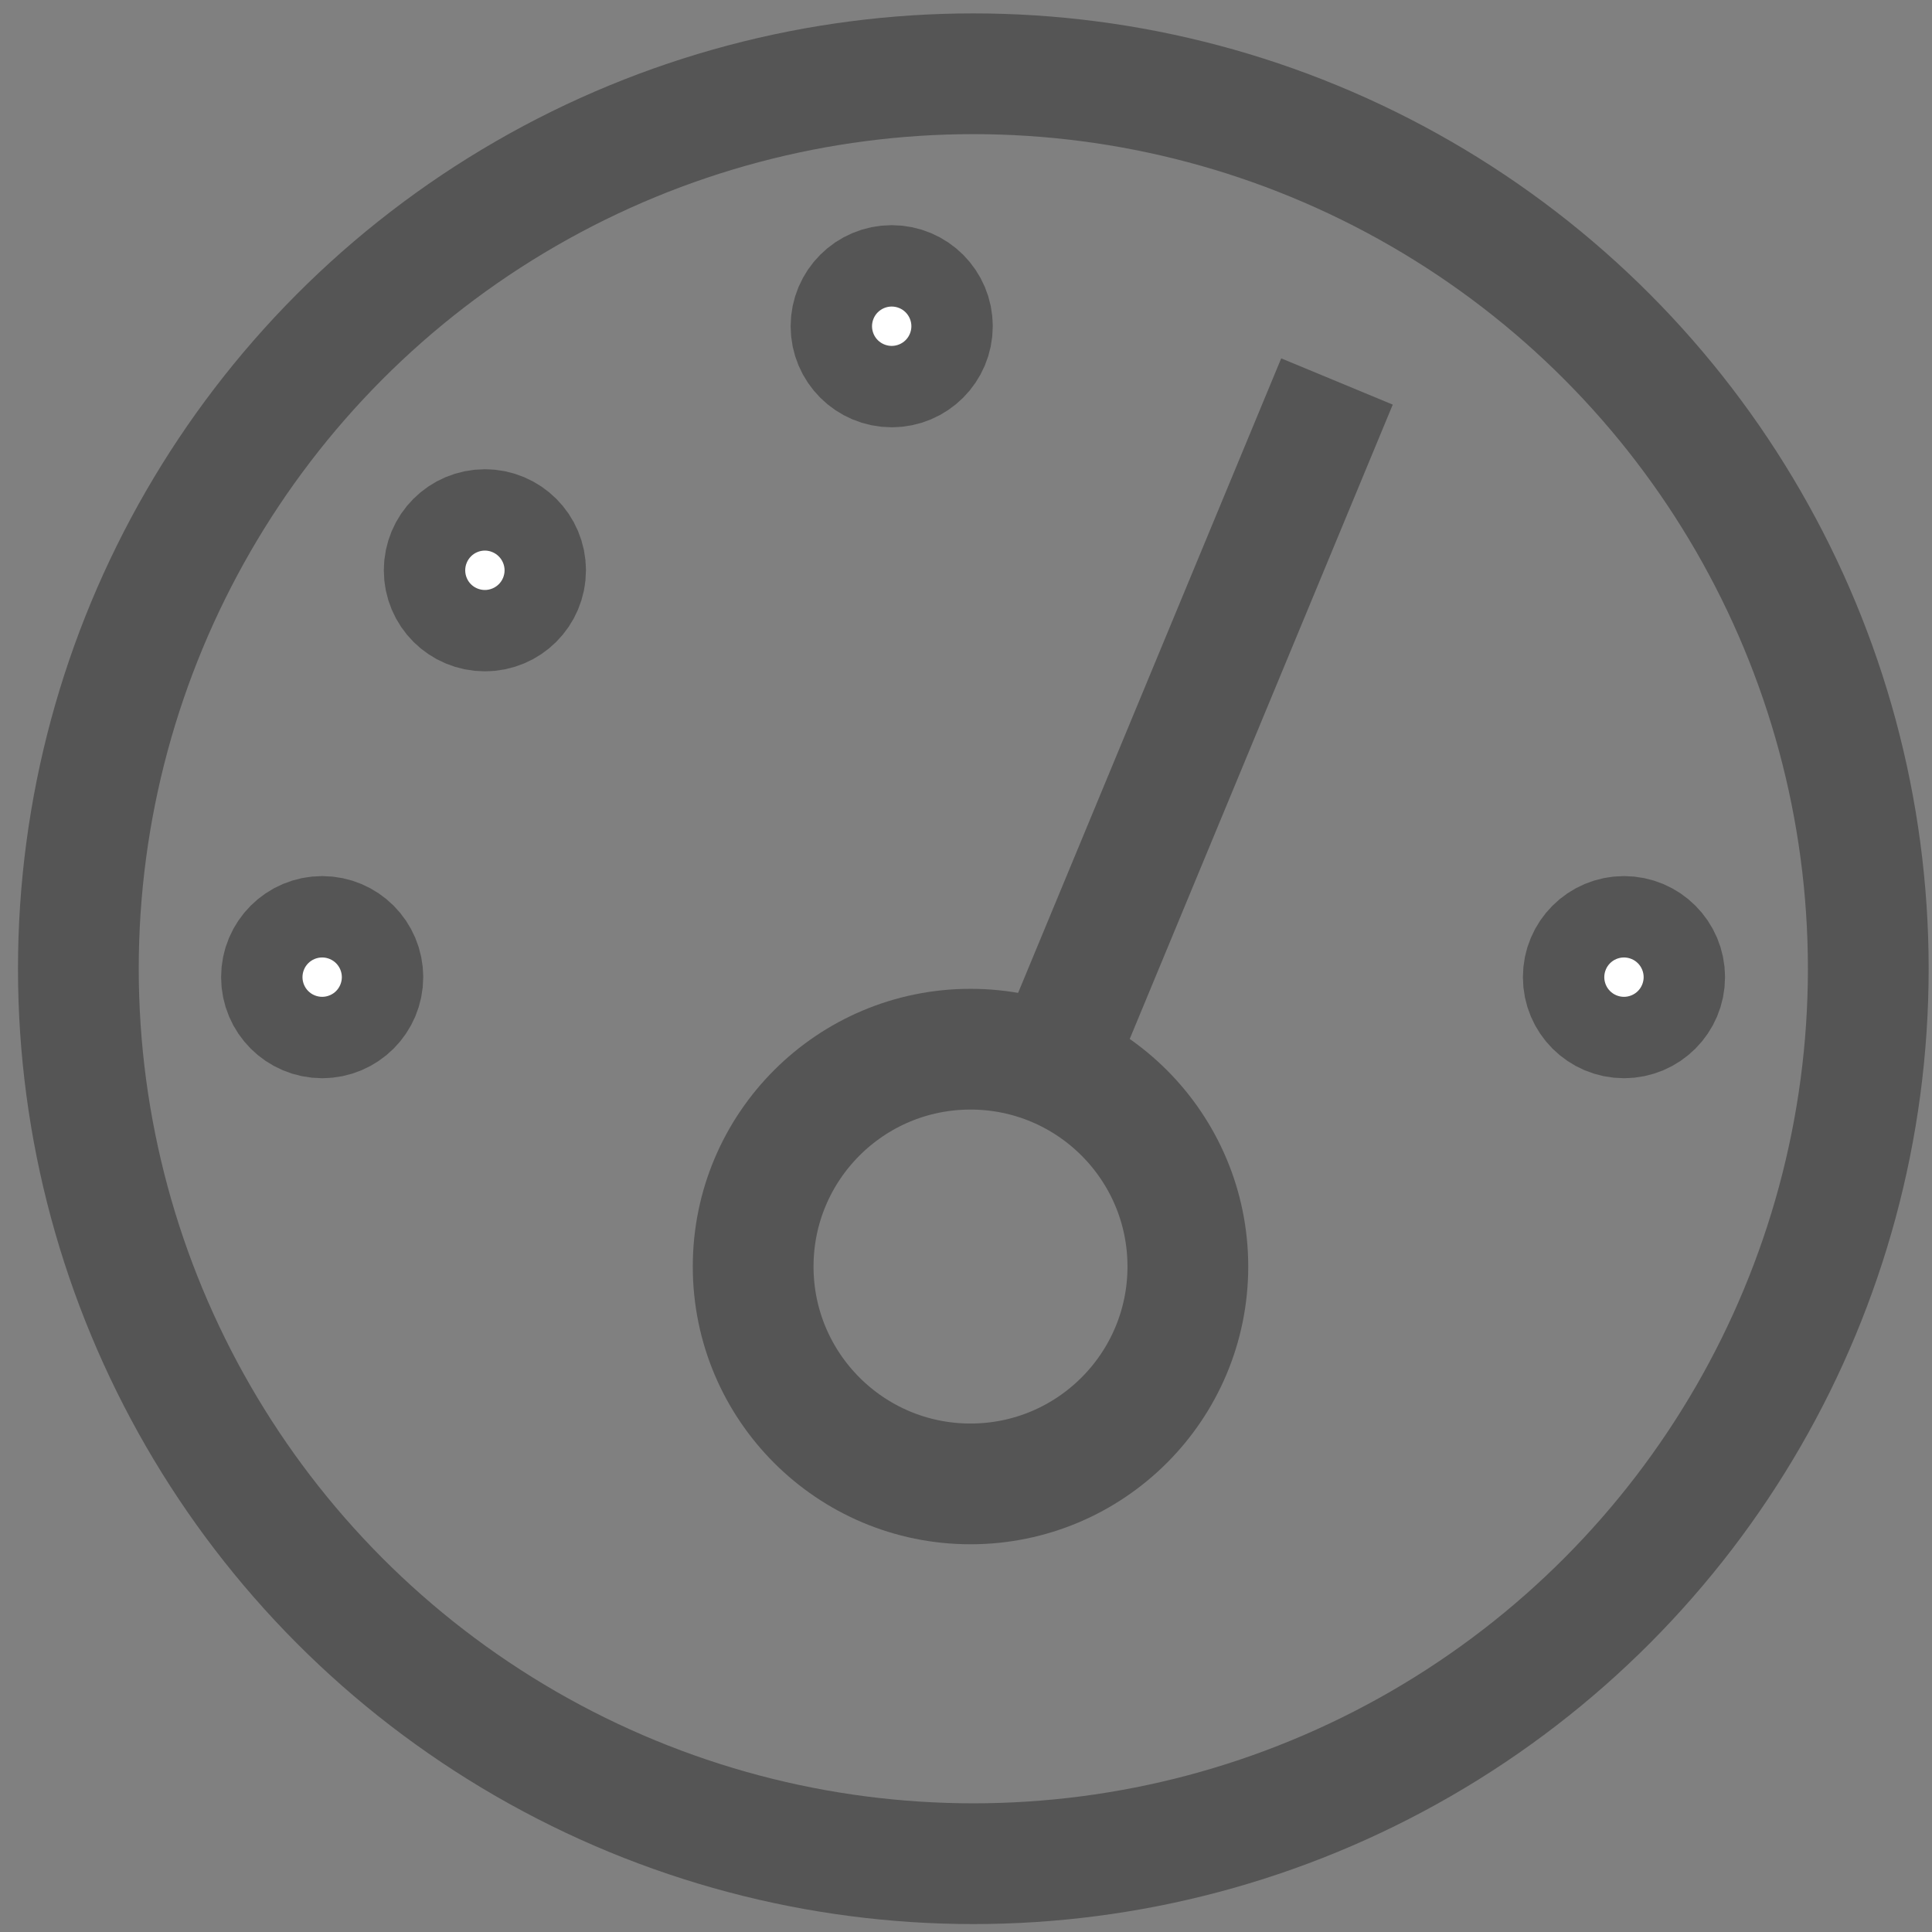 <?xml version="1.0" encoding="utf-8"?>
<!-- Generator: Adobe Illustrator 16.0.1, SVG Export Plug-In . SVG Version: 6.00 Build 0)  -->
<!DOCTYPE svg PUBLIC "-//W3C//DTD SVG 1.1//EN" "http://www.w3.org/Graphics/SVG/1.1/DTD/svg11.dtd">
<svg version="1.1" xmlns="http://www.w3.org/2000/svg" xmlns:xlink="http://www.w3.org/1999/xlink" x="0px" y="0px" width="48px"
	 height="48px" viewBox="0 0 48 48" enable-background="new 0 0 48 48" xml:space="preserve">
<rect x="0" y="0" width="48" height="48" fill="#808080" stroke="none"/>
<g id="Слой_1" display="none">
	<polyline display="inline" fill="none" stroke="#FFFFFF" stroke-width="3" stroke-miterlimit="10" points="50,46.5 1.5,46.5 
		1.5,-2 	"/>
	<polyline display="inline" fill="none" stroke="#9AA5D4" stroke-width="3" stroke-miterlimit="10" points="9.025,31.48 
		13.738,24.203 19.975,32.38 29.748,17.827 36.477,26.801 42,17.411 	"/>
</g>
<g id="Слой_2">
	<circle fill="none" stroke="#555555" stroke-width="3" stroke-miterlimit="10" cx="24.182" cy="24.068" r="22.235"/>
	<circle fill="none" stroke="#555555" stroke-width="3" stroke-miterlimit="10" cx="24.112" cy="31.467" r="5.4"/>
	<circle fill="#FFFFFF" stroke="#555555" stroke-width="3" stroke-miterlimit="10" cx="8.004" cy="24.277" r="1.011"/>
	<circle fill="#FFFFFF" stroke="#555555" stroke-width="3" stroke-miterlimit="10" cx="40.347" cy="24.277" r="1.011"/>
	<circle fill="#FFFFFF" stroke="#555555" stroke-width="3" stroke-miterlimit="10" cx="22.154" cy="8.105" r="1.011"/>
	<path fill="#FFFFFF" stroke="#555555" stroke-width="3" stroke-miterlimit="10" d="M13.058,14.169c0,0.56-0.454,1.01-1.011,1.01
		c-0.561,0-1.011-0.45-1.011-1.01c0-0.557,0.45-1.011,1.011-1.011C12.604,13.158,13.058,13.612,13.058,14.169z"/>
	<line fill="none" stroke="#555555" stroke-width="3" stroke-miterlimit="10" x1="25.706" y1="27.592" x2="33.217" y2="9.478"/>
</g>
</svg>
